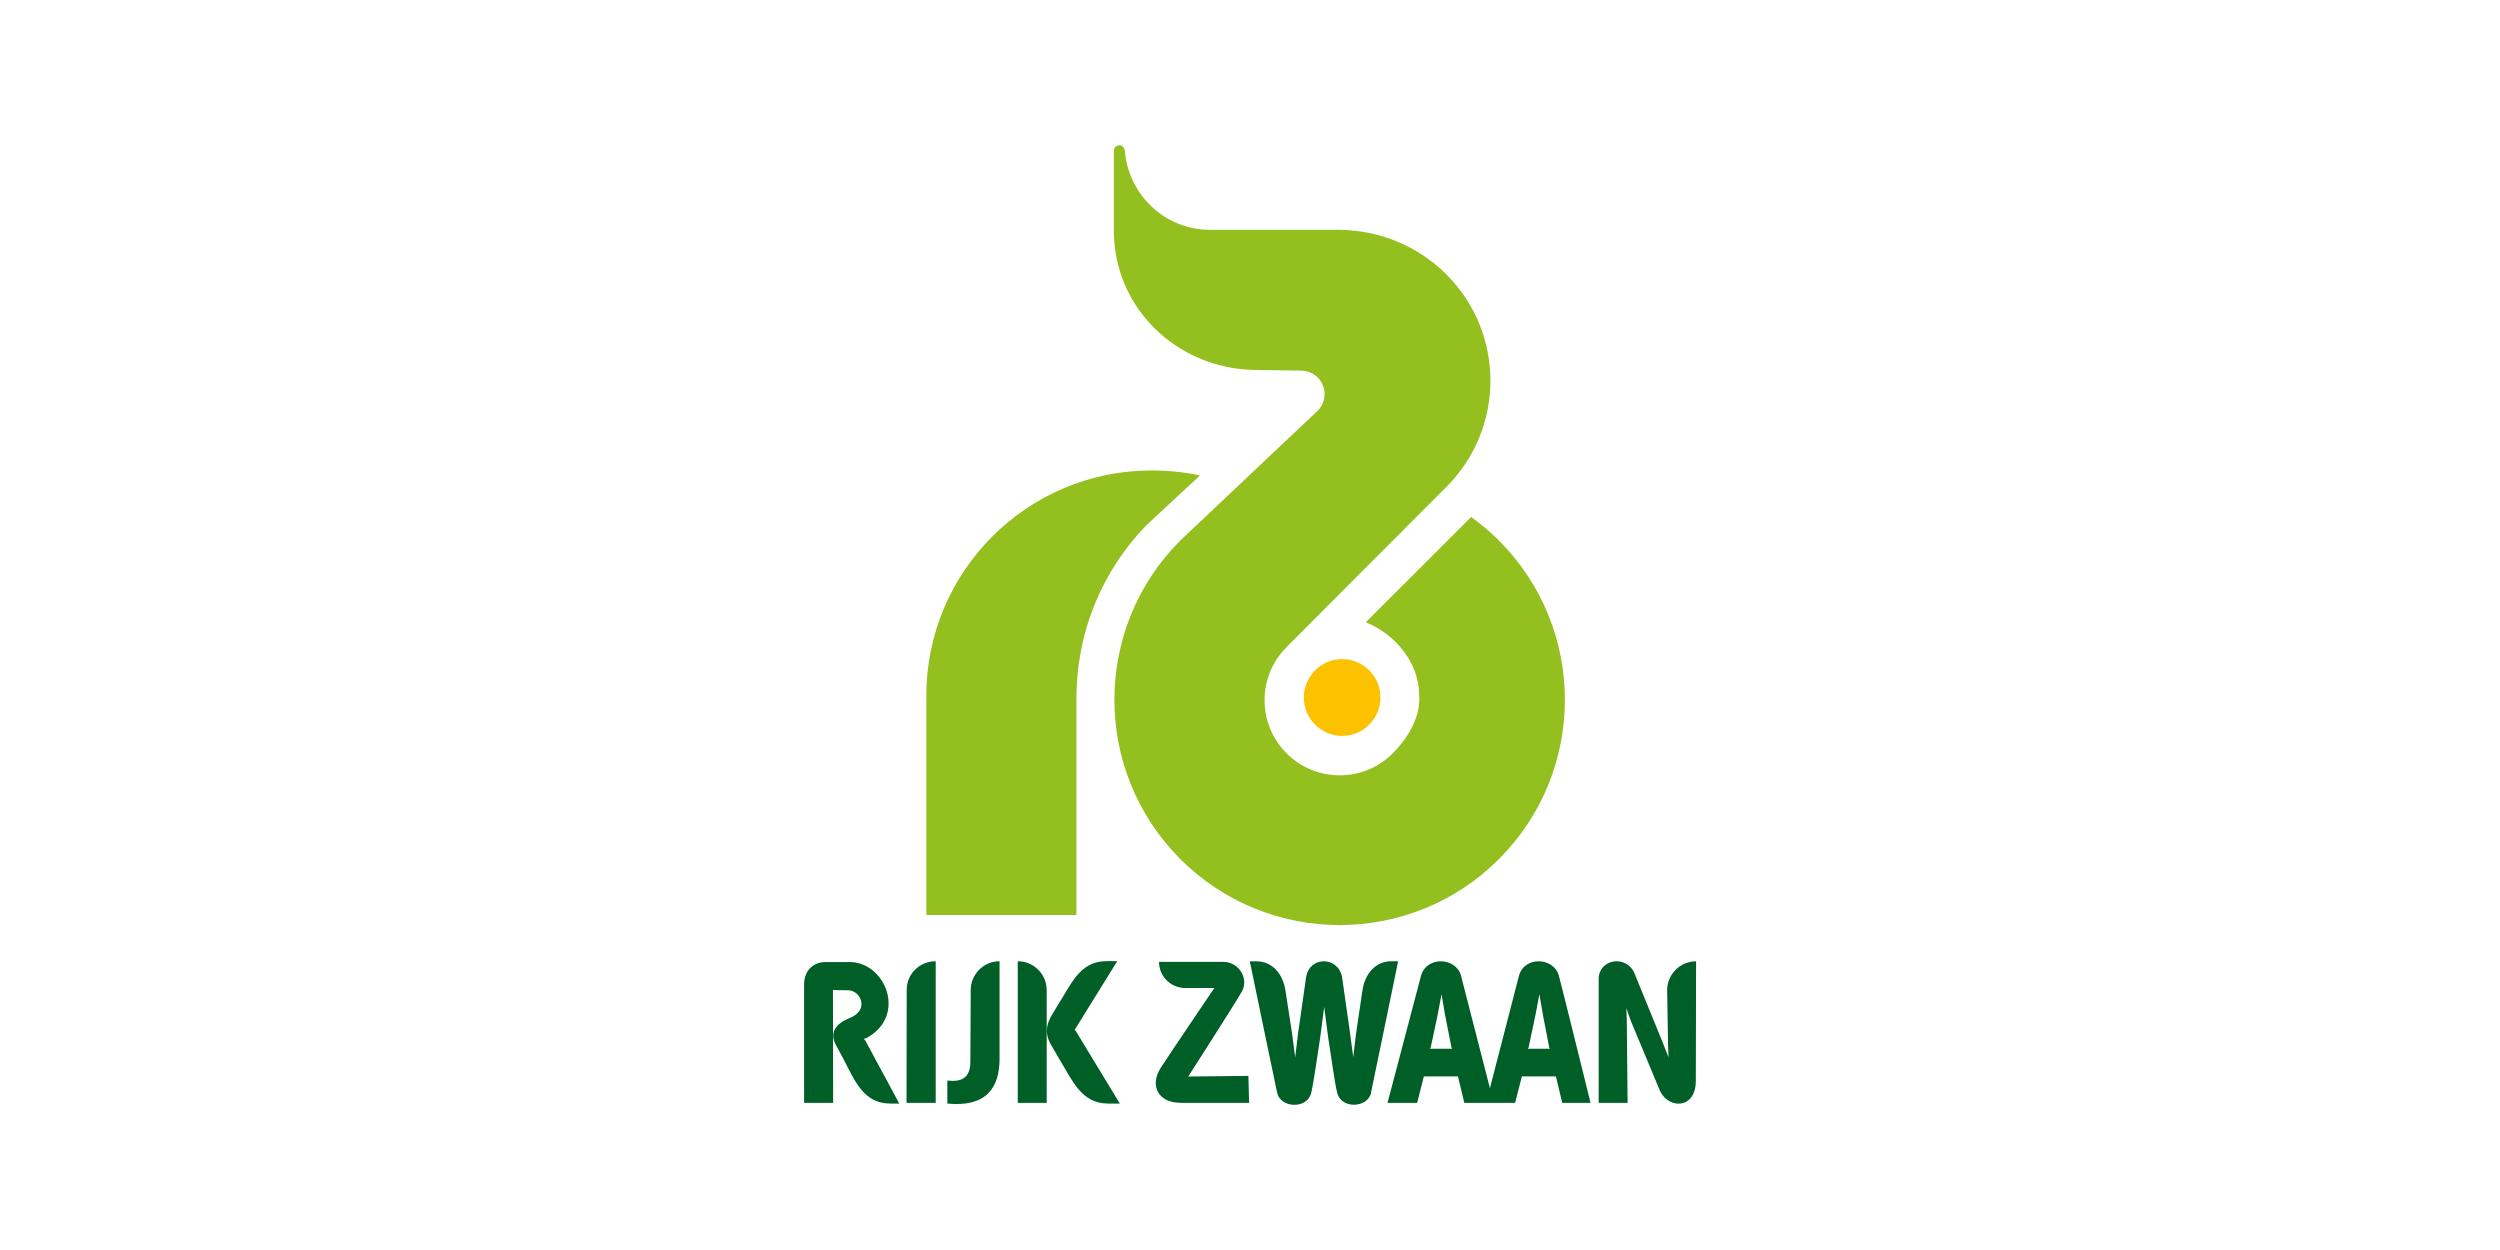 <?xml version="1.0" encoding="UTF-8"?><svg id="Warstwa_1" xmlns="http://www.w3.org/2000/svg" viewBox="0 0 280 140"><defs><style>.cls-1{fill:#005f27;}.cls-2{fill:#fcc200;}.cls-3{fill:#93c01f;}</style></defs><path class="cls-1" d="M96.9,116.53l-.16-.18,.26-.07c4.69-2.48,2.14-8.64-1.94-8.53h-2.6c-1.51,0-2.41,1.1-2.4,2.52v13.25h3.25l-.02-12.64s1.4,.04,1.69,.03c1.38-.02,2.5,2.21,.14,3.13-2.11,.85-1.97,2.13-1.52,2.95l.87,1.63c1.28,2.43,2.24,4.98,5.26,4.98h.99s-3.81-7.07-3.81-7.07Zm4.64,6.99h3.26v-15.86c-1.8,0-3.25,1.41-3.25,3.21l-.02,12.65Zm10.41-4.91v-10.95c-1.78,0-3.23,1.45-3.23,3.24l-.04,8.02c0,1.89-1.09,2.28-2.58,2.1v2.58c4.34,.43,5.85-1.76,5.85-4.99m5.28,4.91v-12.62c0-1.79-1.45-3.24-3.24-3.24v15.86s3.24,0,3.24,0Zm3.22-8.11l-.1-.11,.11-.11,4.67-7.54h-1.2c-3.02,0-3.95,2.6-5.45,4.91l-.55,.92c-.77,1.22-1.02,2.35-.03,3.85l.79,1.37c1.44,2.33,2.42,4.9,5.44,4.9h1.29l-4.97-8.19Zm11.73,8.11h7.72l-.08-3.02-6.61,.07h-.12s.05-.09,.05-.09c.49-.76,5.14-8.01,5.95-9.43,.79-1.39-.27-3.32-2.09-3.32h-7.19c0,1.63,1.32,2.93,2.96,2.93h2.98s.27,0,.27,0c0,0-.03,.04-.13,.17-.31,.46-5.12,7.56-5.89,8.77-1.25,1.94-.32,3.91,2.18,3.91m21.37-1.13c.22-.98,3.04-14.72,3.04-14.72h-.75c-1.79,0-2.96,1.41-3.24,3.22l-.71,4.79-.33,2.73-.36-2.73-.89-6.24c-.45-2.35-3.65-2.37-4.03,.03l-.89,6.22-.33,2.74-.36-2.74-.74-4.79c-.29-1.81-1.45-3.22-3.24-3.22h-.74s2.84,13.74,3.06,14.73c.38,1.7,3.36,1.88,3.82-.01,.28-1.18,.74-4.55,.99-6.1l.46-3.52s.39,3.08,.46,3.52c.26,1.6,.7,4.92,.99,6.09,.46,1.89,3.43,1.71,3.81,.01m20-4.91l-.19-.02h-2.06l-.18,.02,.07-.21,.76-3.58,.44-2.34,.4,2.34,.7,3.61,.05,.18Zm-10.96,0l-.19-.02h-2.06l-.18,.02,.07-.21,.76-3.58,.44-2.34,.4,2.34,.71,3.61,.05,.18Zm12.35,6.04h3.18s-3.14-12.73-3.55-14.25c-.56-2.05-3.86-2.24-4.47,.03l-3.25,12.58c-1.01-3.88-2.97-11.61-3.24-12.61-.55-2.05-3.86-2.24-4.48,.03l-3.75,14.22h3.32l.75-2.96h3.82l.71,2.96h5.69l.76-2.96h3.81l.71,2.96Zm15-15.85c-1.79,0-3.24,1.45-3.24,3.24l.1,5.99,.05,1.52s-.56-1.43-.68-1.74l-3.16-7.74c-.97-2.07-4.01-1.48-3.98,.73v13.85h3.24l-.09-9.09-.05-1.52c.51,1.49,.53,1.5,.63,1.74l3.15,7.56c.98,2.03,4,2.03,4-1.16l.03-13.38Z"/><path class="cls-2" d="M146.03,78.12c0-2.37,1.92-4.3,4.29-4.3s4.29,1.92,4.29,4.3-1.92,4.3-4.29,4.3-4.29-1.92-4.29-4.3"/><path class="cls-3" d="M128.98,52.69c-13.93,0-25.23,11.3-25.23,25.23v24.56s16.81,0,16.81,0v-24.22c0-2.96,.45-5.78,1.27-8.41,1.33-4.24,3.65-8.07,6.71-11.16l5.86-5.44h0c-1.72-.37-3.6-.56-5.43-.56m29.98,25.2v.03c.16,2.32-1.19,4.68-2.96,6.45-3.28,3.29-8.61,3.29-11.89,0-3.28-3.27-3.29-8.58-.03-11.87h0s17.93-17.97,17.93-17.97c6.56-6.56,6.58-17.21,0-23.79-3.28-3.28-7.59-4.93-11.89-5h-15.37s.79,0,.79,0c-5.04,0-9.13-3.89-9.55-8.85h0c-.04-.34-.27-.62-.61-.62s-.62,.27-.62,.62v8.95c0,8.66,7.07,15.42,15.69,15.59l5.26,.08c.68,0,1.36,.25,1.88,.77,1.03,1.03,1.03,2.69,0,3.72l-15.38,14.53c-9.85,9.85-9.85,25.83,0,35.69,9.85,9.85,25.83,9.85,35.68,0,9.85-9.85,9.85-25.83,0-35.68-.98-.98-2.02-1.86-3.11-2.64l-11.8,11.79c3.3,1.35,5.98,4.52,5.98,8.22"/></svg>
